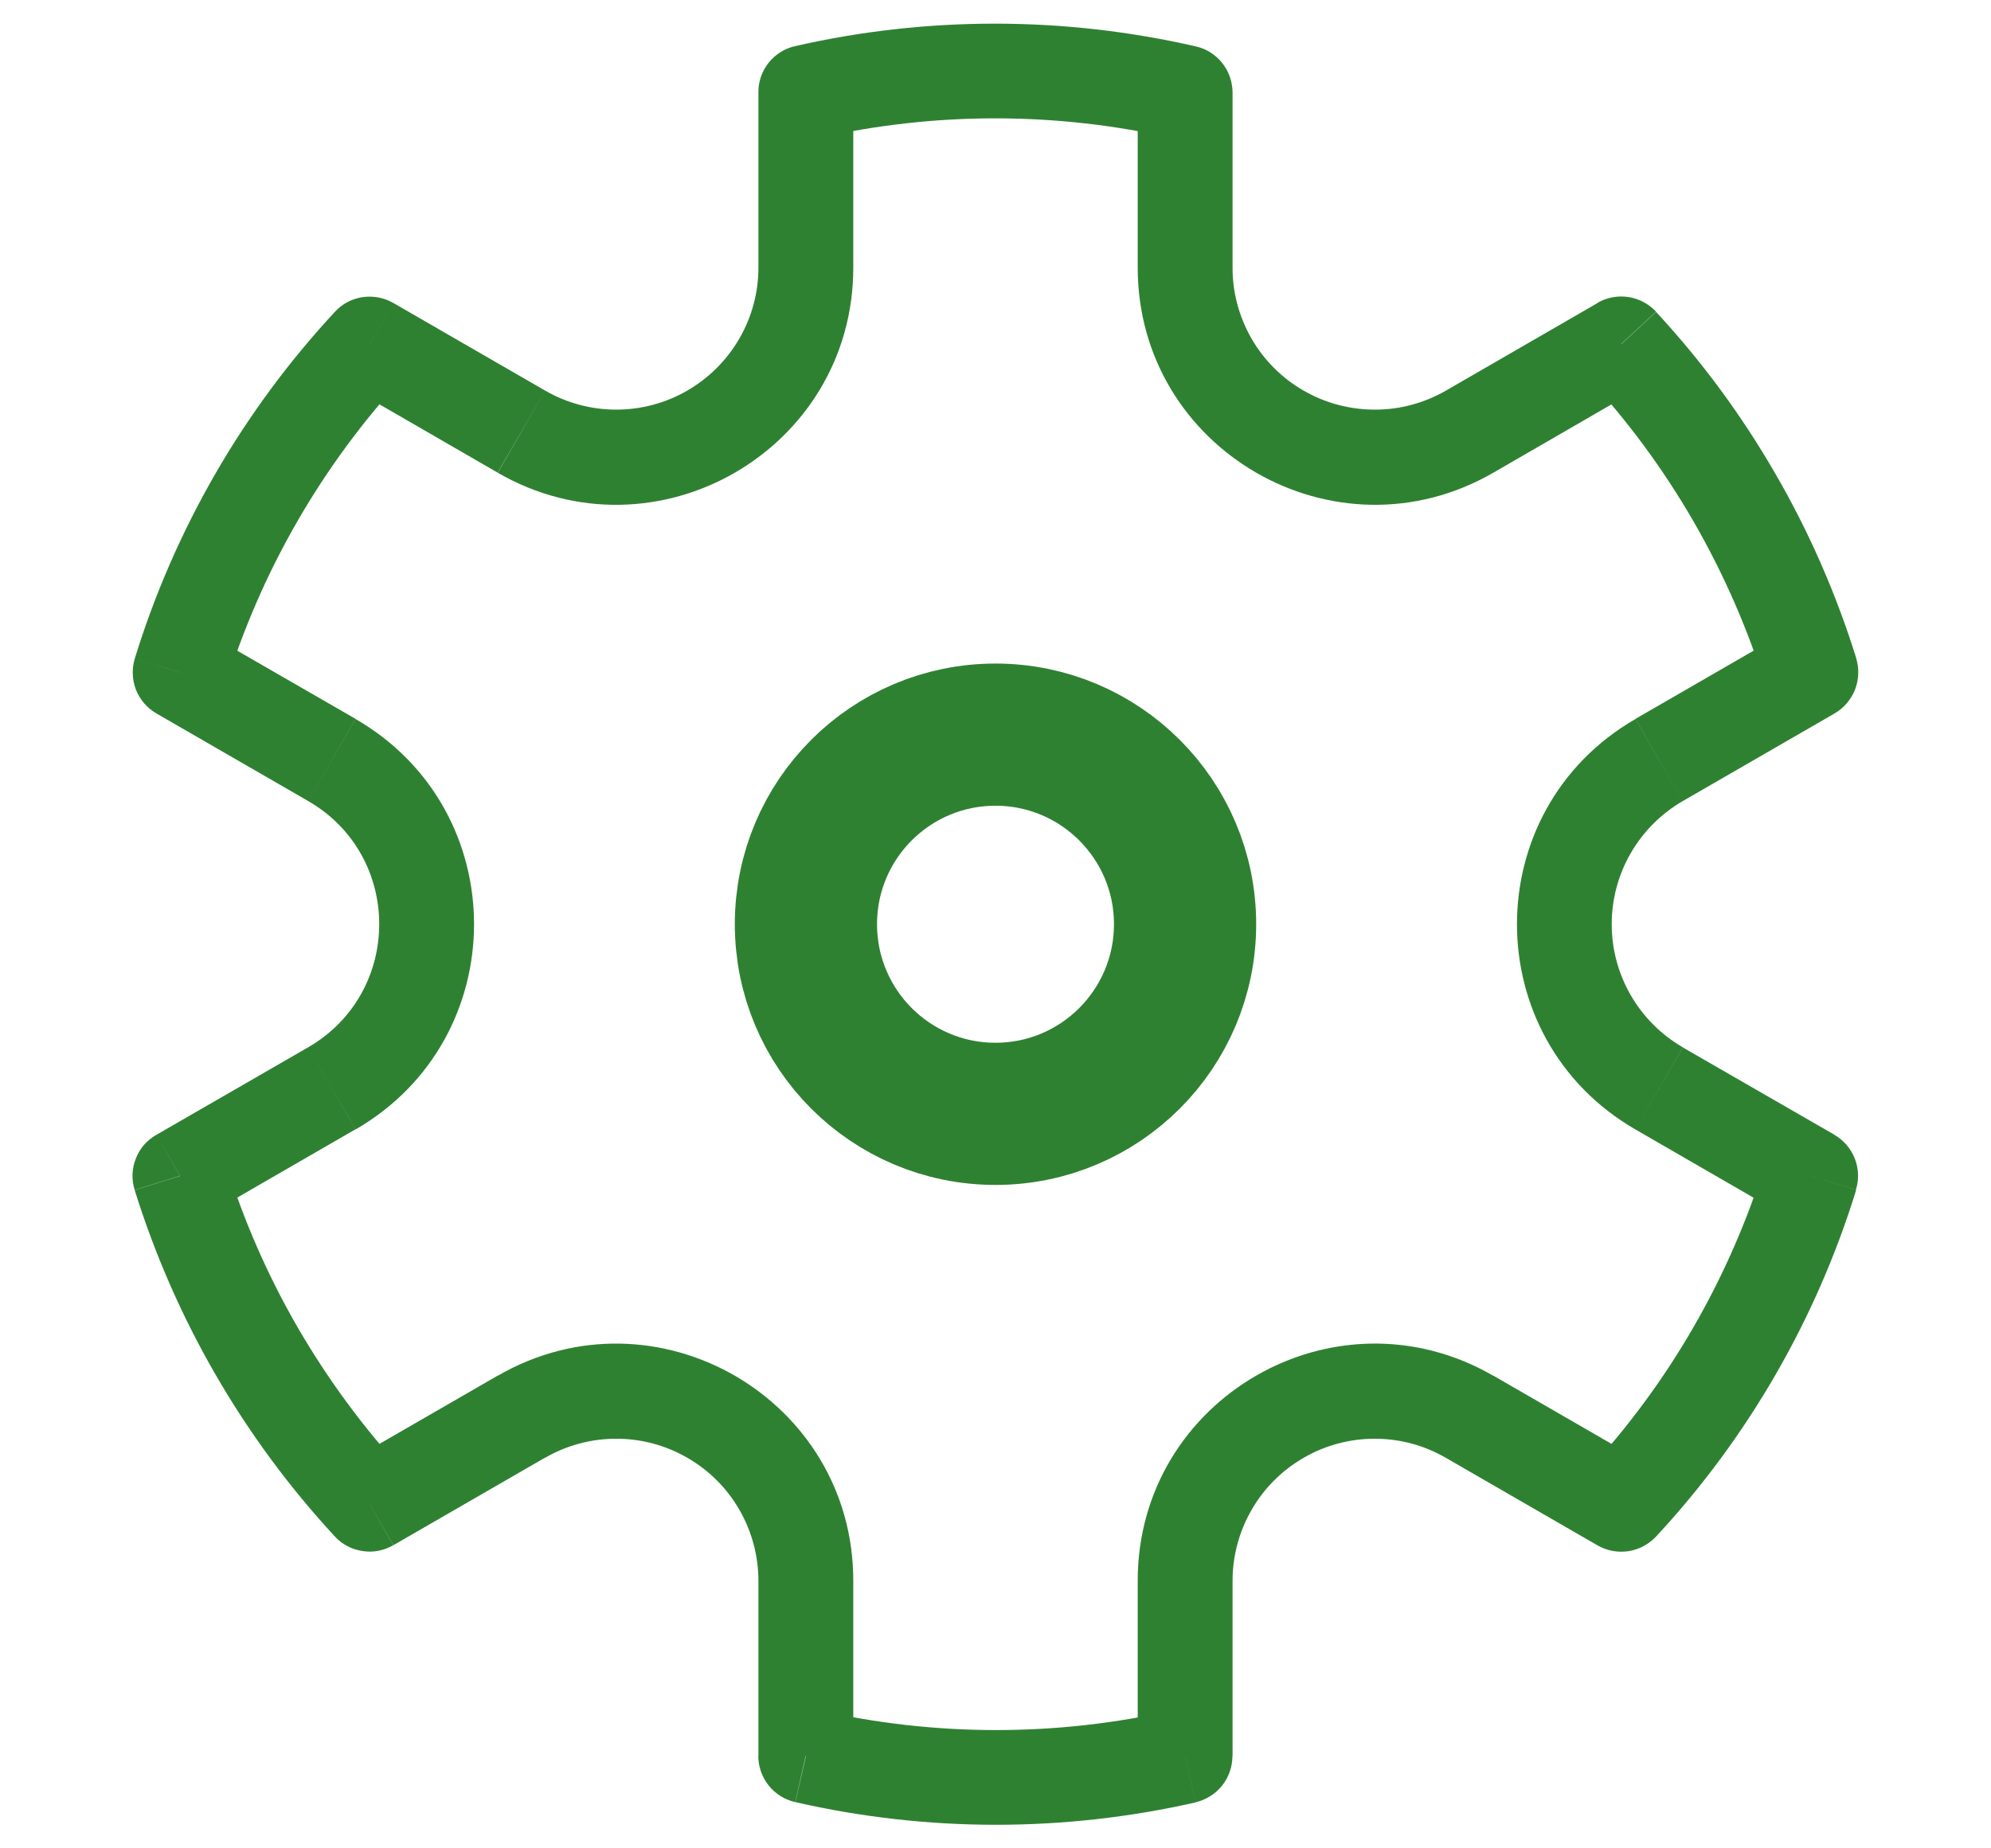 <svg width="14" height="13" viewBox="0 0 14 13" fill="none" xmlns="http://www.w3.org/2000/svg">
<path d="M7 7.834C7.736 7.834 8.333 7.237 8.333 6.5C8.333 5.764 7.736 5.167 7 5.167C6.263 5.167 5.667 5.764 5.667 6.5C5.667 7.237 6.263 7.834 7 7.834Z" stroke="#2F8132"/>
<path d="M2.599 2.42L2.766 2.131C2.7 2.093 2.624 2.079 2.549 2.09C2.475 2.101 2.406 2.137 2.355 2.193L2.599 2.42ZM1.267 4.73L0.948 4.631C0.926 4.703 0.929 4.781 0.956 4.851C0.984 4.921 1.034 4.98 1.1 5.018L1.267 4.73ZM1.265 8.27L1.099 7.982C1.033 8.019 0.982 8.078 0.955 8.149C0.927 8.219 0.924 8.297 0.947 8.369L1.265 8.27ZM2.599 10.579L2.354 10.806C2.405 10.862 2.474 10.898 2.549 10.909C2.623 10.921 2.7 10.906 2.765 10.868L2.599 10.579ZM5.665 12.35H5.332C5.332 12.425 5.358 12.499 5.405 12.558C5.452 12.617 5.518 12.658 5.592 12.675L5.665 12.35ZM8.333 12.351L8.407 12.676C8.48 12.659 8.546 12.618 8.593 12.559C8.64 12.5 8.666 12.427 8.666 12.351H8.333H8.333ZM11.4 10.58L11.233 10.869C11.299 10.907 11.375 10.921 11.45 10.91C11.524 10.899 11.593 10.862 11.645 10.807L11.4 10.58ZM12.732 8.27L13.05 8.368C13.073 8.296 13.07 8.219 13.042 8.148C13.014 8.078 12.964 8.019 12.899 7.982L12.732 8.27ZM12.733 4.729L12.9 5.018C12.965 4.98 13.016 4.921 13.044 4.85C13.071 4.78 13.074 4.702 13.052 4.63L12.733 4.729ZM11.4 2.419L11.645 2.192C11.593 2.137 11.524 2.1 11.45 2.089C11.375 2.078 11.299 2.092 11.233 2.13L11.4 2.419ZM8.333 0.65H8.667C8.666 0.575 8.641 0.501 8.594 0.443C8.547 0.384 8.481 0.342 8.407 0.326L8.333 0.65ZM5.667 0.649L5.593 0.324C5.519 0.34 5.453 0.381 5.405 0.441C5.358 0.5 5.332 0.573 5.333 0.649H5.666H5.667ZM1.585 4.828C1.835 4.016 2.265 3.27 2.843 2.646L2.355 2.193C1.708 2.89 1.228 3.723 0.948 4.631L1.585 4.828ZM2.092 9.334C1.88 8.967 1.71 8.577 1.585 8.172L0.947 8.37C1.088 8.822 1.278 9.257 1.515 9.667L2.092 9.334ZM2.844 10.354C2.556 10.043 2.304 9.7 2.092 9.334L1.515 9.667C1.752 10.077 2.033 10.459 2.355 10.807L2.844 10.354ZM8.259 12.027C7.43 12.216 6.569 12.215 5.741 12.025L5.593 12.675C6.519 12.887 7.481 12.887 8.407 12.677L8.259 12.027ZM12.415 8.172C12.164 8.985 11.734 9.731 11.156 10.354L11.645 10.807C12.291 10.111 12.772 9.277 13.052 8.369L12.415 8.172ZM11.908 3.667C12.124 4.042 12.293 4.432 12.416 4.828L13.053 4.631C12.912 4.179 12.722 3.743 12.485 3.334L11.908 3.667ZM11.156 2.647C11.444 2.958 11.696 3.3 11.908 3.667L12.485 3.334C12.248 2.923 11.967 2.541 11.645 2.194L11.156 2.647ZM5.741 0.974C6.57 0.785 7.43 0.785 8.259 0.975L8.407 0.326C7.481 0.114 6.519 0.113 5.593 0.324L5.741 0.974ZM6 1.882V0.648H5.333V1.882H6ZM3.833 2.747L2.766 2.131L2.433 2.708L3.499 3.324L3.833 2.747ZM2.167 7.366L1.099 7.982L1.433 8.559L2.499 7.943L2.167 7.366ZM2.5 5.056L1.433 4.441L1.1 5.018L2.167 5.634L2.5 5.056ZM6 12.35V11.118H5.333V12.35H6ZM3.5 9.675L2.433 10.291L2.766 10.868L3.833 10.252L3.5 9.675ZM11.567 10.291L10.5 9.675L10.166 10.253L11.233 10.869L11.567 10.291ZM8.667 12.351V11.118H8V12.351H8.667ZM12.567 4.44L11.5 5.056L11.833 5.634L12.9 5.018L12.567 4.44ZM12.899 7.981L11.833 7.367L11.5 7.944L12.566 8.56L12.9 7.982L12.899 7.981ZM8.667 1.882V0.65H8V1.882H8.667ZM11.234 2.131L10.166 2.748L10.5 3.325L11.567 2.708L11.234 2.131ZM8 1.882C8 3.164 9.389 3.966 10.5 3.325L10.166 2.748C10.014 2.835 9.842 2.882 9.666 2.881C9.491 2.881 9.318 2.835 9.166 2.747C9.014 2.66 8.888 2.533 8.8 2.381C8.713 2.229 8.666 2.057 8.667 1.882H8ZM11.5 5.057C10.389 5.698 10.389 7.302 11.5 7.944L11.833 7.366C11.681 7.278 11.555 7.152 11.467 7C11.379 6.848 11.333 6.676 11.333 6.5C11.333 6.325 11.379 6.152 11.467 6C11.555 5.848 11.681 5.722 11.833 5.634L11.5 5.057ZM10.5 9.676C9.389 9.034 8 9.835 8 11.118H8.667C8.667 10.943 8.713 10.771 8.801 10.619C8.888 10.467 9.015 10.341 9.167 10.253C9.319 10.165 9.491 10.119 9.667 10.119C9.842 10.119 10.014 10.165 10.166 10.253L10.5 9.676ZM6 11.118C6 9.836 4.611 9.034 3.5 9.676L3.833 10.253C3.985 10.165 4.158 10.119 4.333 10.119C4.509 10.119 4.681 10.165 4.833 10.253C4.986 10.341 5.112 10.467 5.199 10.619C5.287 10.771 5.333 10.944 5.333 11.12H6V11.118ZM2.5 7.944C3.611 7.302 3.611 5.698 2.5 5.057L2.167 5.634C2.833 6.019 2.833 6.98 2.167 7.366L2.5 7.944ZM5.333 1.882C5.333 2.057 5.287 2.229 5.199 2.381C5.111 2.533 4.985 2.659 4.833 2.747C4.681 2.835 4.509 2.881 4.333 2.881C4.158 2.881 3.985 2.835 3.833 2.747L3.5 3.325C4.611 3.966 6 3.165 6 1.882H5.333Z" fill="#2F8132"/>
</svg>
